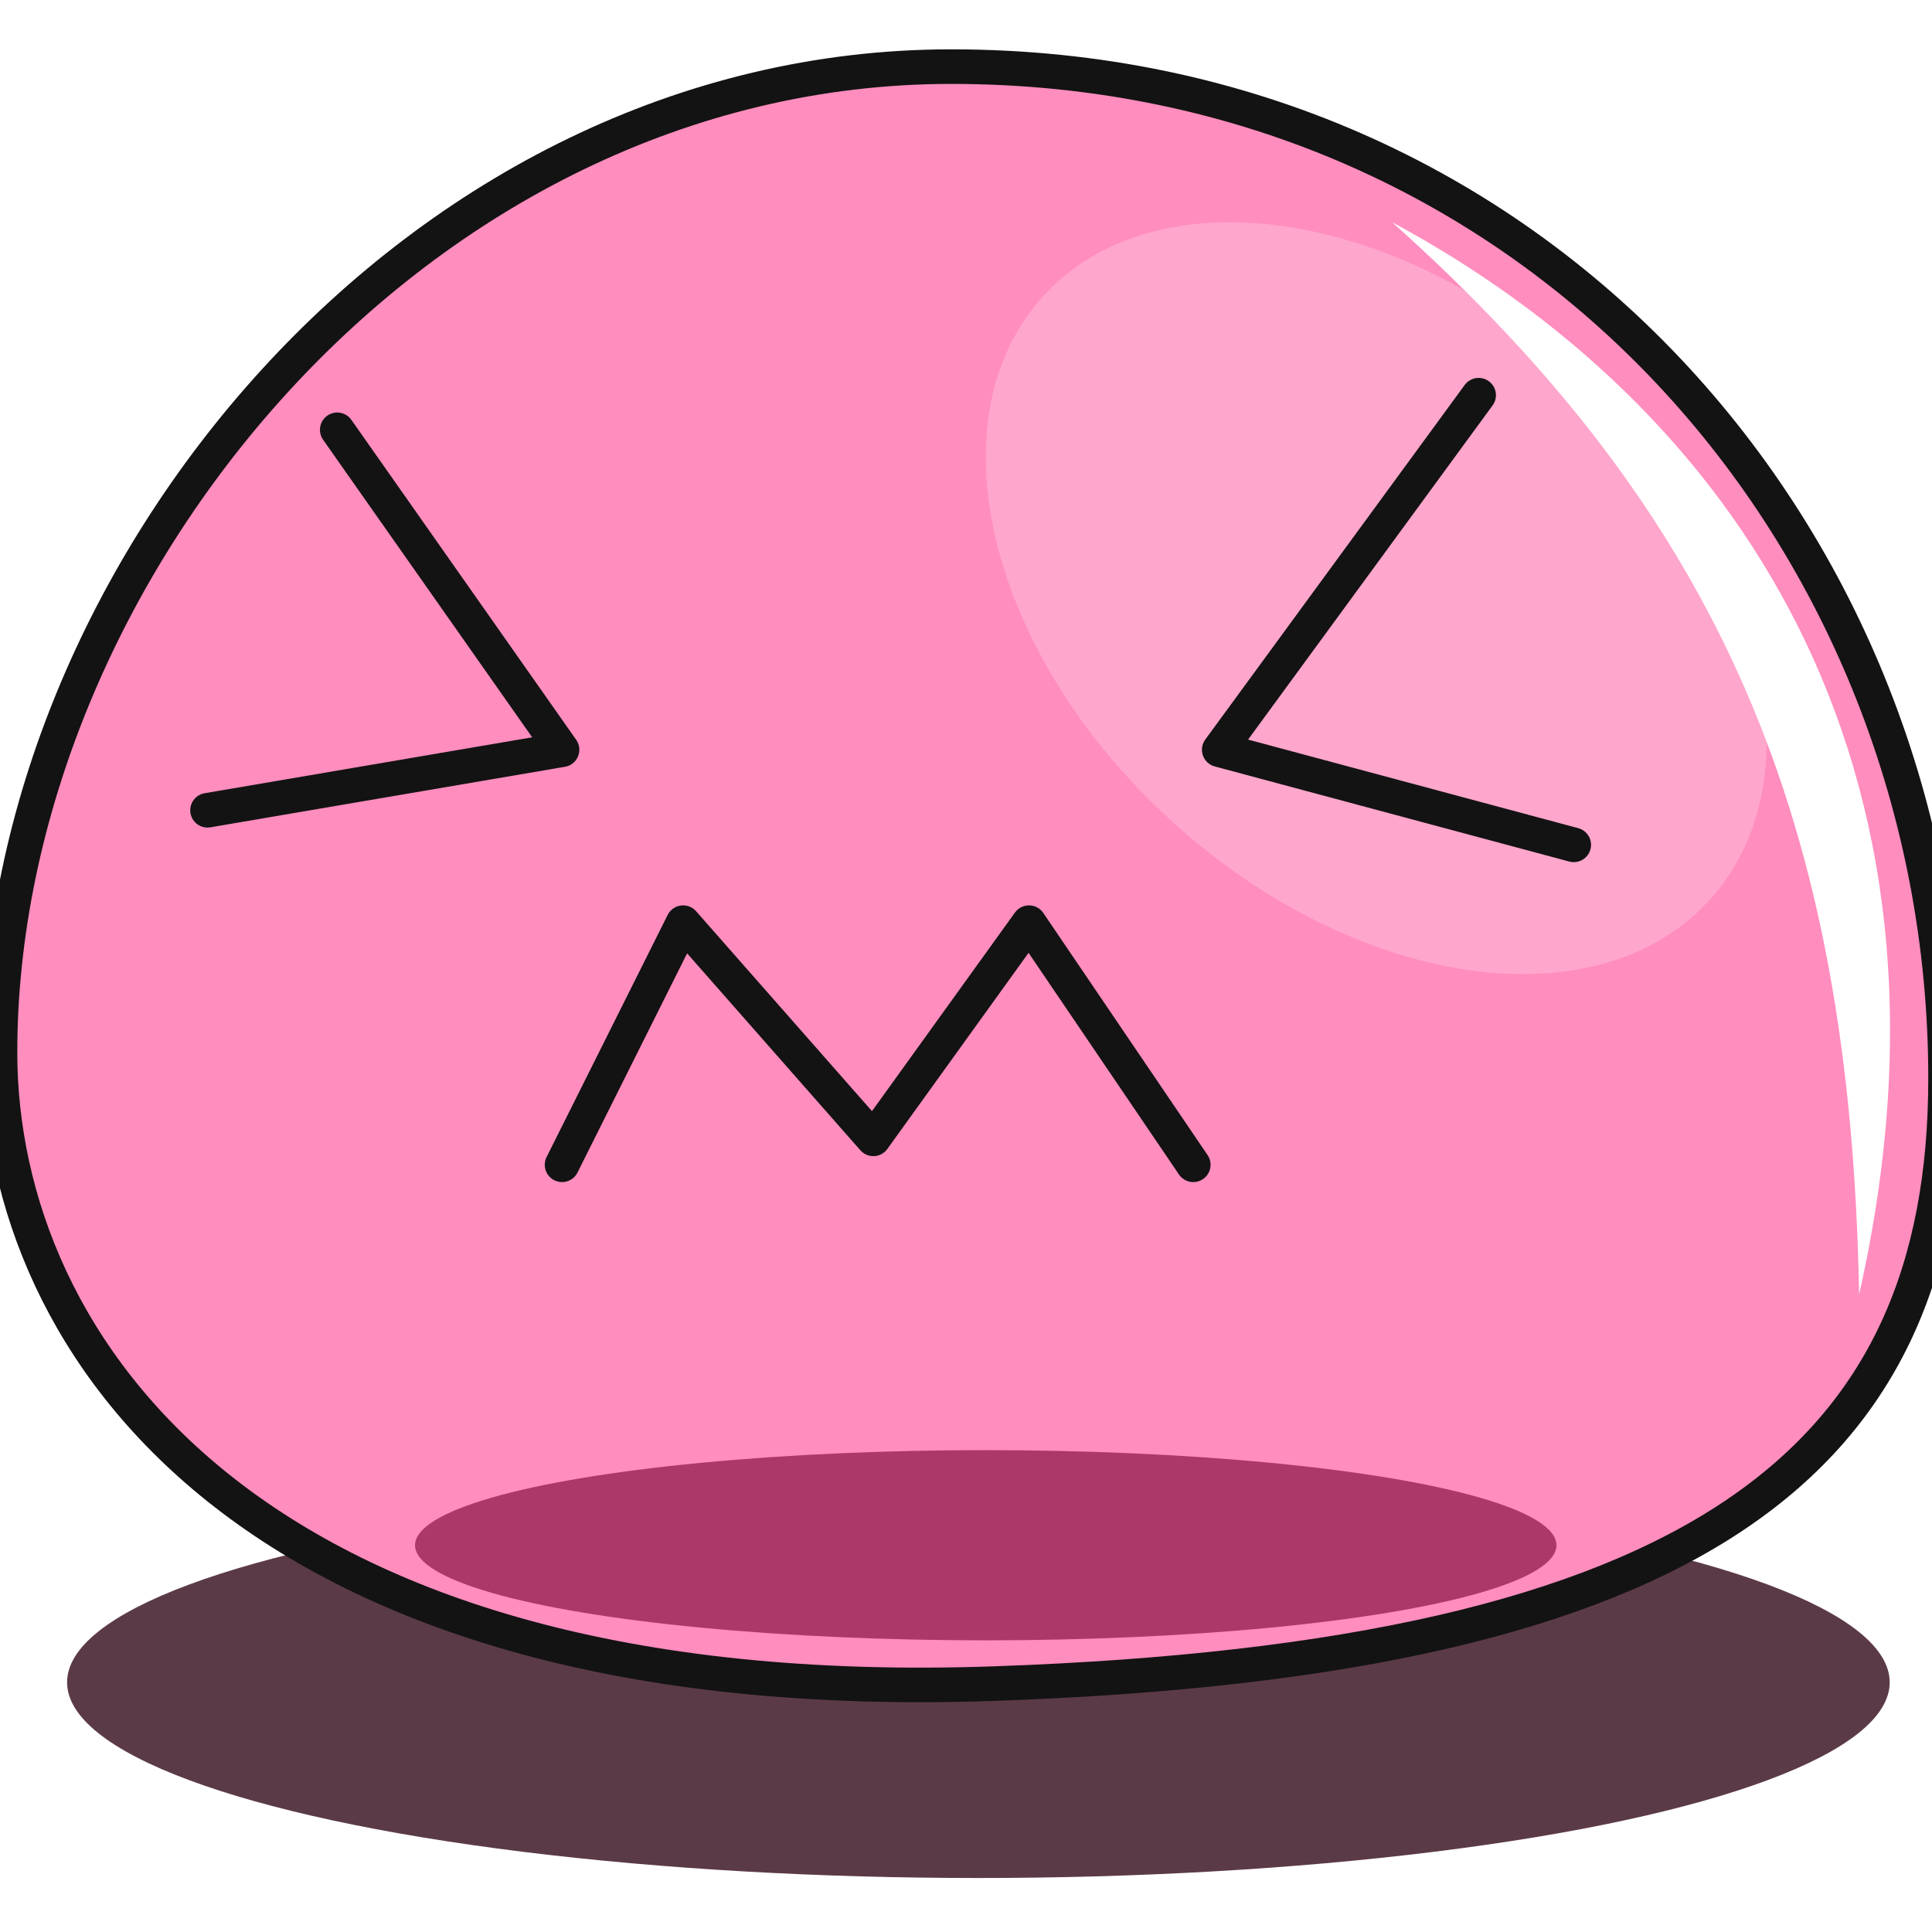 <svg width="58" height="58" viewBox="0 0 58 58" fill="none" xmlns="http://www.w3.org/2000/svg">
<g clip-path="url(#clip0_517_571)">
<g filter="url(#filter0_f_517_571)">
<ellipse cx="29.372" cy="50.505" rx="27.358" ry="5.874" fill="#32091B" fill-opacity="0.8"/>
</g>
<path d="M28.555 2C12.46 2 0 17.316 0 31.593C0 40.419 7.528 51.322 29.853 50.543C51.139 49.8 58.407 43.794 58.407 32.372C58.407 16.277 46.207 2 28.555 2Z" fill="#FF8DBE"/>
<path d="M47.408 11.216C52.94 16.214 54.697 23.284 51.334 27.007C47.97 30.73 40.758 29.697 35.227 24.699C29.695 19.701 27.937 12.632 31.301 8.908C34.665 5.185 41.877 6.218 47.408 11.216Z" fill="#FFA6CC"/>
<path d="M55.812 38.861C55.552 24.584 51.665 15.498 41.794 6.672C51.918 12.124 59.446 22.767 55.812 38.861Z" fill="white"/>
<ellipse cx="29.593" cy="46.389" rx="17.133" ry="2.855" fill="#AC386A"/>
<path d="M10.124 12.903L16.873 22.508L6.23 24.325M44.39 11.864L36.602 22.508L47.245 25.363M16.873 34.968L20.508 27.699L26.218 34.189L30.891 27.699L35.823 34.968M0 31.593C0 17.316 12.46 2 28.555 2C46.207 2 58.407 16.277 58.407 32.372C58.407 43.794 51.139 49.8 29.853 50.543C7.528 51.322 0 40.419 0 31.593Z" stroke="#131313" stroke-width="1.038" stroke-linecap="round" stroke-linejoin="round"/>
</g>
<defs>
<filter id="filter0_f_517_571" x="-8.056" y="34.56" width="74.855" height="31.889" filterUnits="userSpaceOnUse" color-interpolation-filters="sRGB">
<feFlood flood-opacity="0" result="BackgroundImageFix"/>
<feBlend mode="normal" in="SourceGraphic" in2="BackgroundImageFix" result="shape"/>
<feGaussianBlur stdDeviation="5.035" result="effect1_foregroundBlur_517_571"/>
</filter>
<clipPath id="clip0_517_571">
<rect width="58" height="58" fill="white"/>
</clipPath>
</defs>
</svg>
